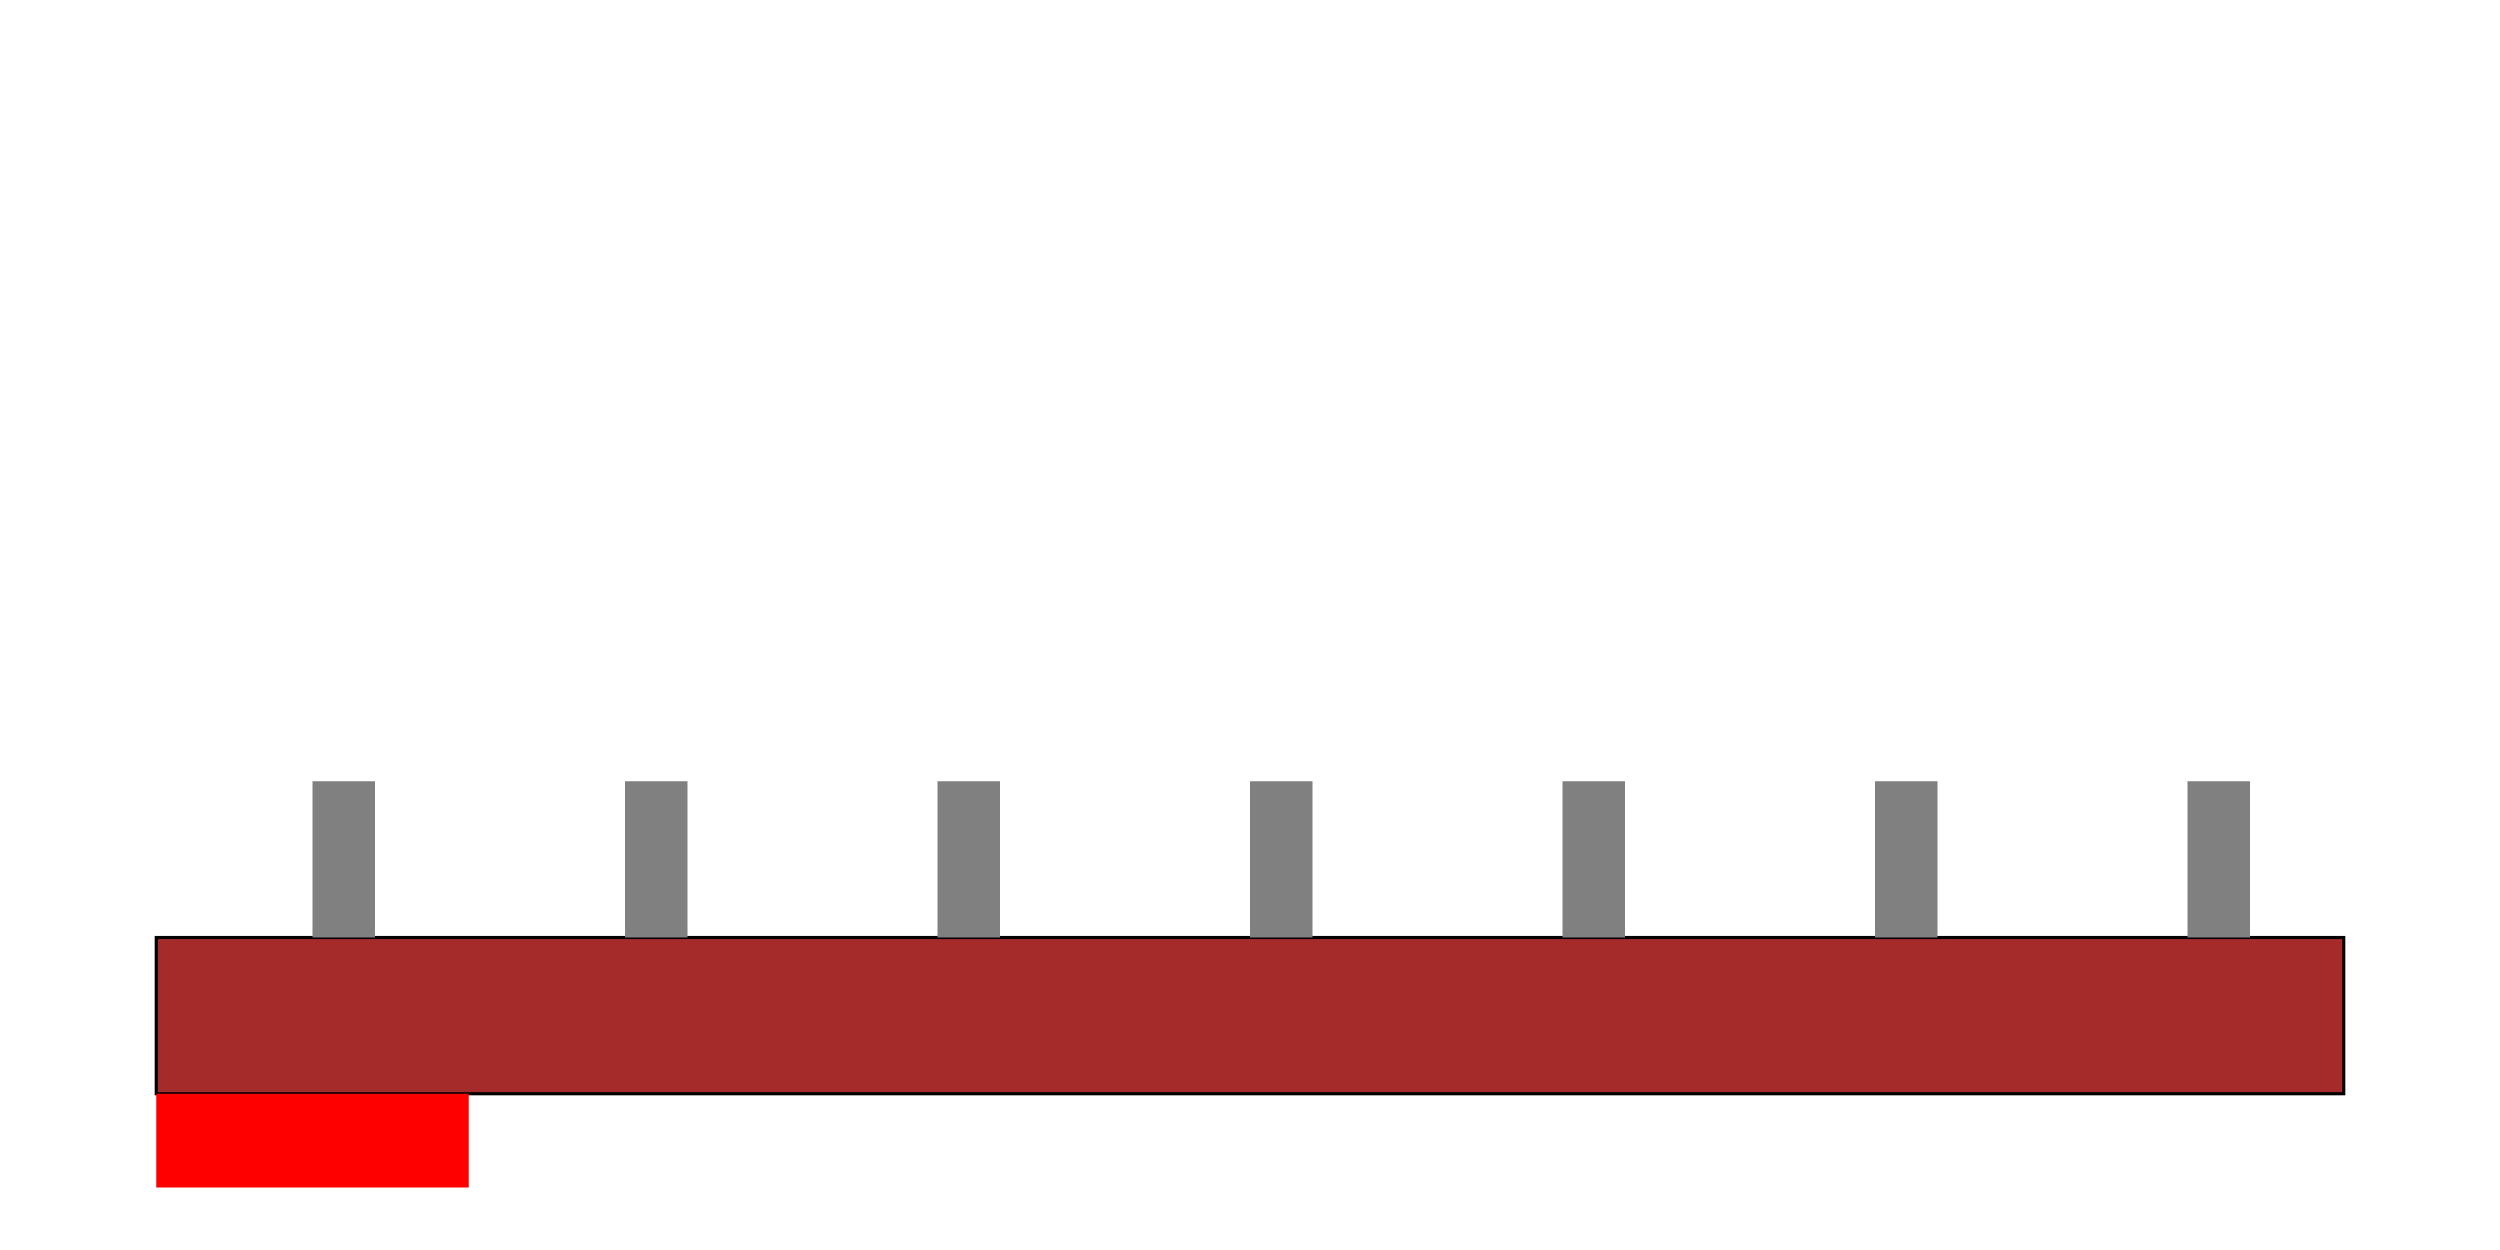 <svg width="800" height="400" xmlns="http://www.w3.org/2000/svg">
  <!-- Basic hypocaust system template -->
  <rect x="50" y="300" width="700" height="50" fill="brown" stroke="black"/>
  <rect x="50" y="350" width="100" height="30" fill="red"/>
  
  <!-- Pillars -->
  <rect x="100" y="250" width="20" height="50" fill="gray"/>
  <rect x="200" y="250" width="20" height="50" fill="gray"/>
  <rect x="300" y="250" width="20" height="50" fill="gray"/>
  <rect x="400" y="250" width="20" height="50" fill="gray"/>
  <rect x="500" y="250" width="20" height="50" fill="gray"/>
  <rect x="600" y="250" width="20" height="50" fill="gray"/>
  <rect x="700" y="250" width="20" height="50" fill="gray"/>
</svg>
